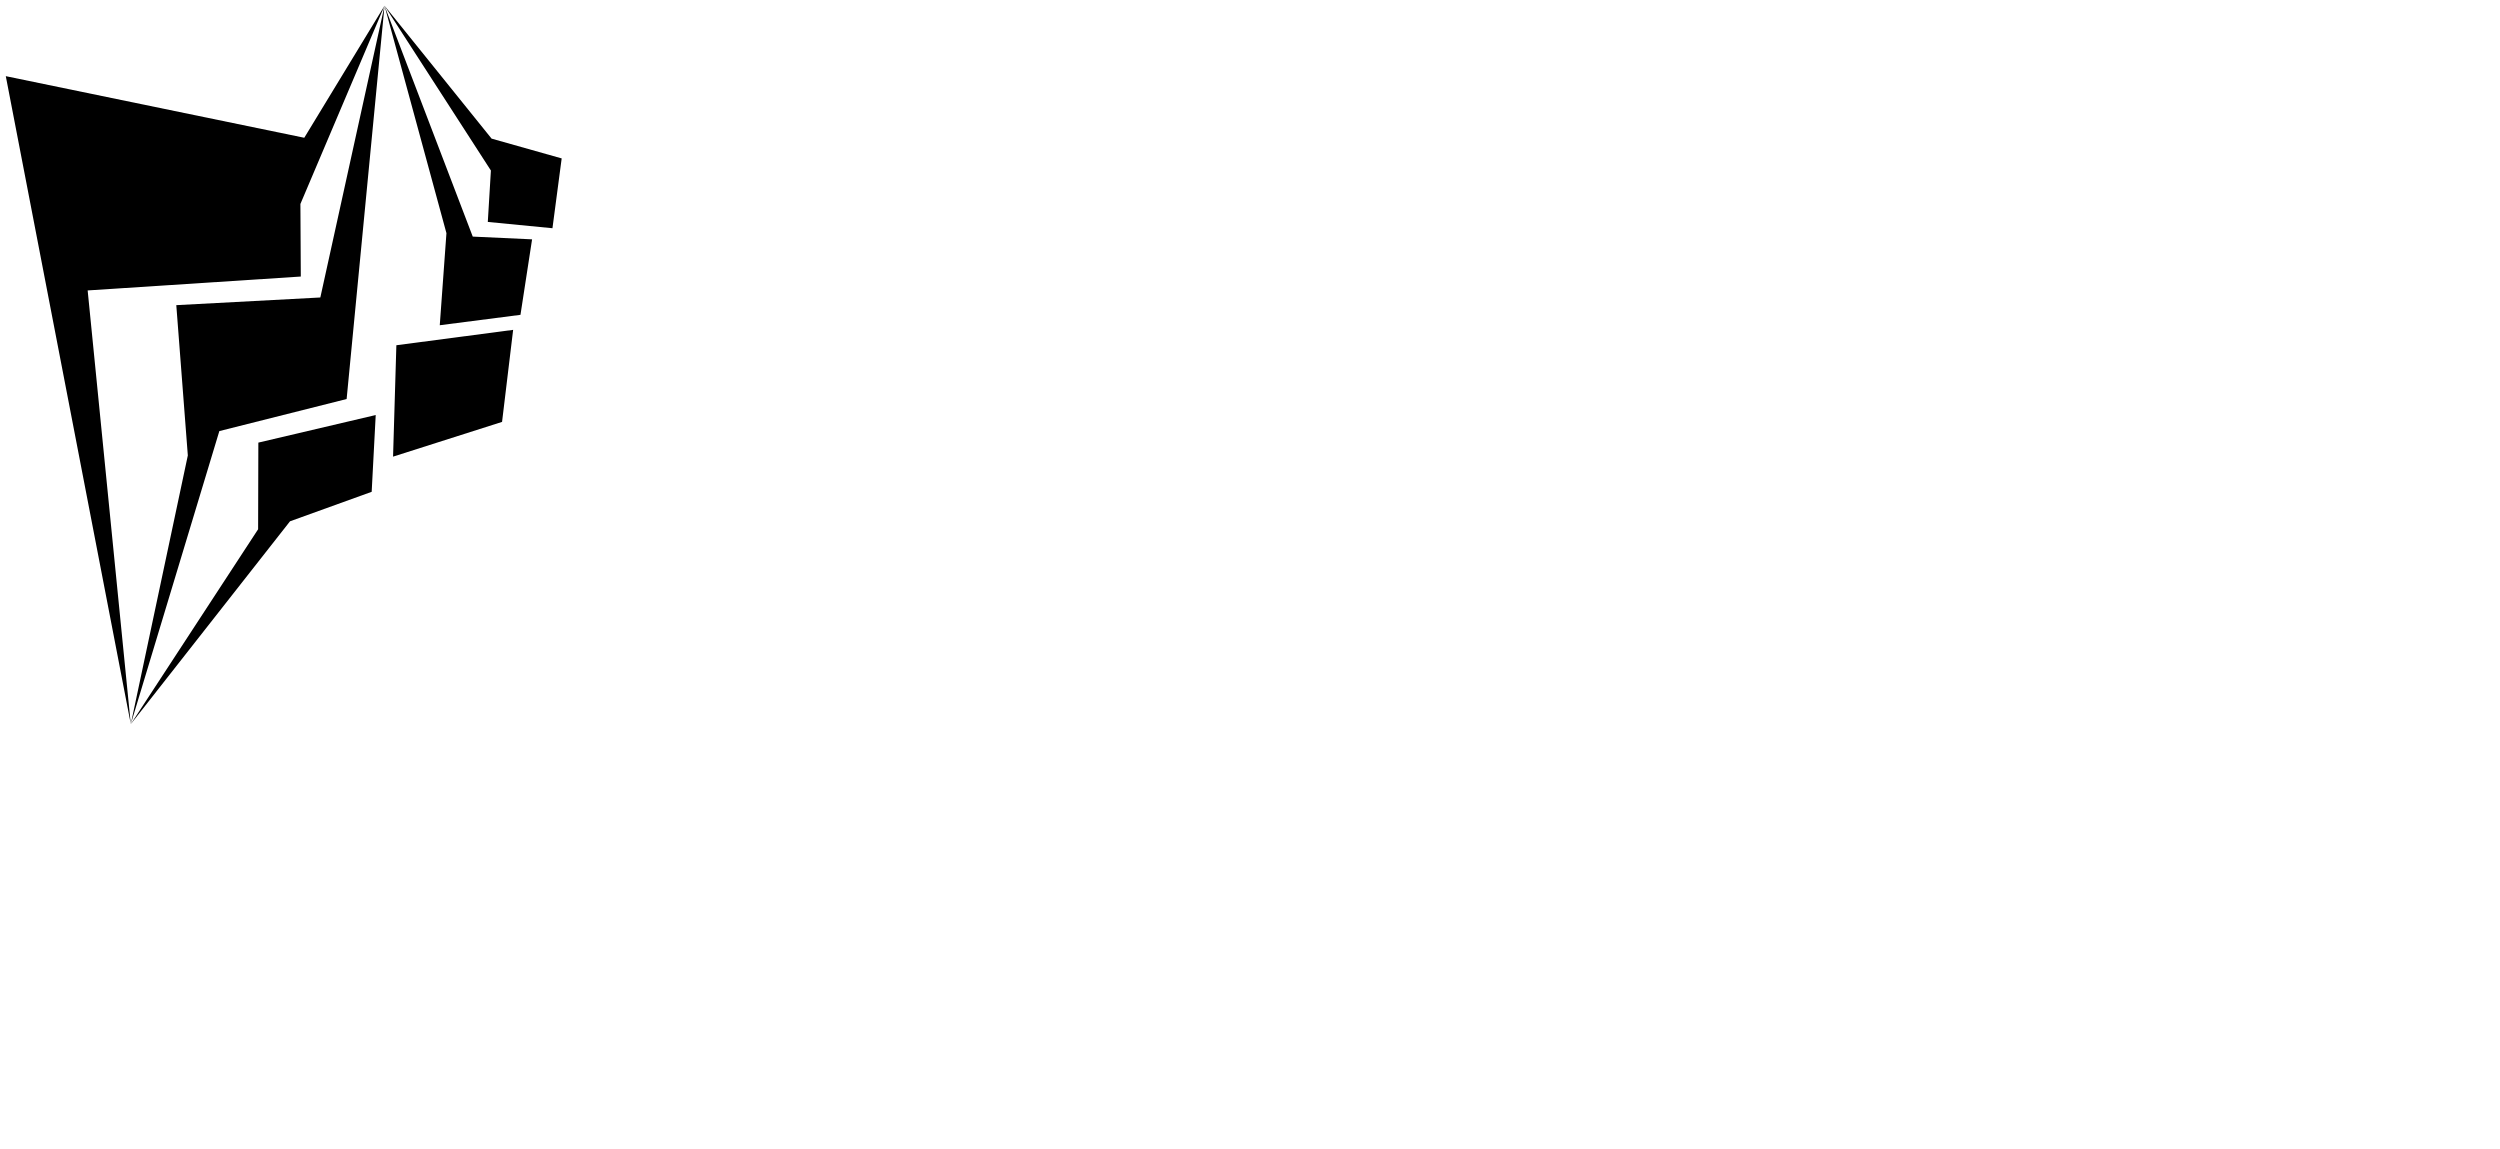 <svg data-v-423bf9ae="" xmlns="http://www.w3.org/2000/svg" viewBox="0 0 370 170" class="iconLeft">
    <g data-v-423bf9ae="" id="9e4713ed-83e8-4bbc-ab38-6652fd77e5c4" transform="matrix(1.087,0,0,1.087,-13.255,-0.239)" stroke="none" fill="black">
        <g clip-rule="evenodd">
            <path d="M12.983 10.59l17.018 88.223-5.872-59.049 29.021-1.892-.054-9.883L64.549 1 53.622 18.977z">
            </path>
            <path d="M59.389 54.548l5.16-53.541-8.74 39.716-19.612 1.045 1.57 20.462-7.766 36.583 12.057-39.899z">
            </path>
            <path d="M62.8 67.182l.549-10.453-15.979 3.755-.032 11.797-17.337 26.532 21.68-27.616zM65.711 62.394l14.841-4.731 1.509-12.532-15.899 2.095zM72.07 44.502l10.988-1.417 1.581-10.278-8.079-.373L64.549 1l8.43 30.967z"></path>
            <path d="M87.413 31.294l1.256-9.506-9.544-2.694L64.549 1l14.483 22.437-.422 7z"></path>
        </g>
    </g>
</svg>
